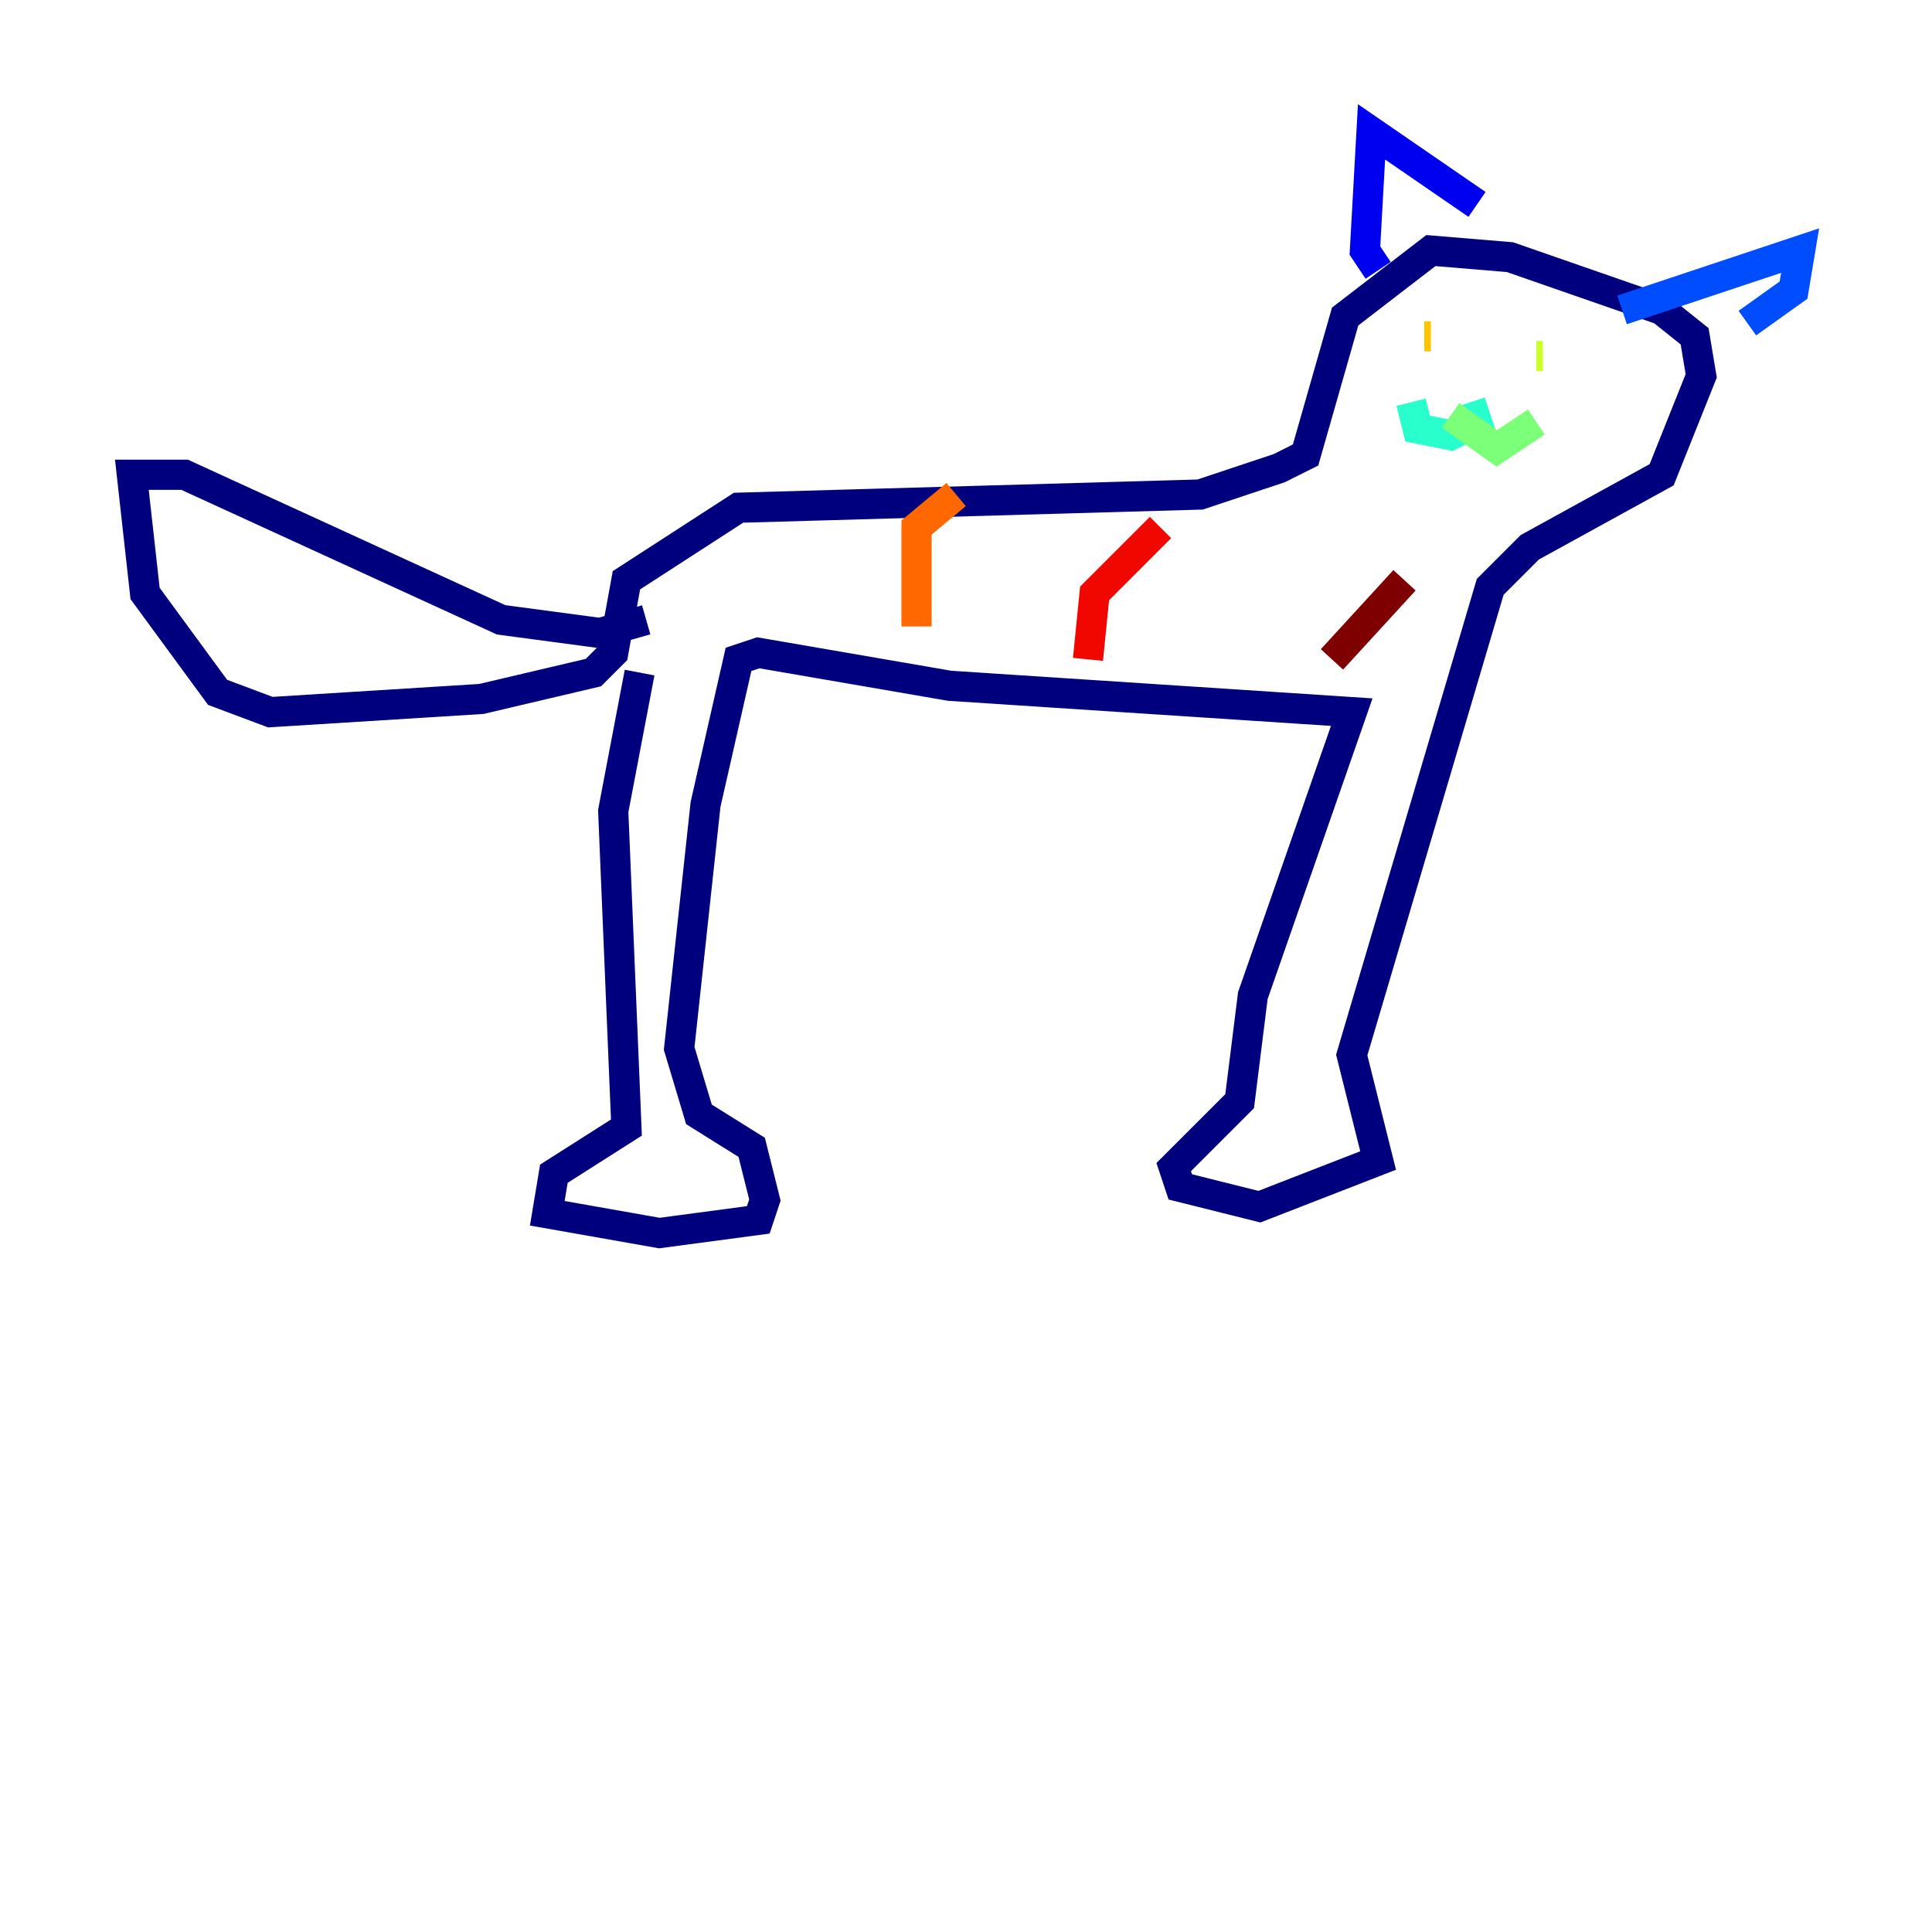 <?xml version="1.0" encoding="utf-8" ?>
<svg baseProfile="tiny" height="128" version="1.2" viewBox="0,0,128,128" width="128" xmlns="http://www.w3.org/2000/svg" xmlns:ev="http://www.w3.org/2001/xml-events" xmlns:xlink="http://www.w3.org/1999/xlink"><defs /><polyline fill="none" points="42.375,44.56 40.628,53.734 41.502,74.703 36.696,77.761 36.259,80.382 43.686,81.693 50.239,80.819 50.676,79.508 49.802,76.014 46.307,73.829 44.997,69.461 46.744,53.297 48.928,43.686 50.239,43.249 62.908,45.433 89.556,47.181 83.003,65.966 82.13,72.956 77.761,77.324 78.198,78.635 83.44,79.945 91.304,76.887 89.556,69.898 98.73,38.88 101.352,36.259 110.089,31.454 112.71,24.901 112.273,22.28 110.089,20.532 100.041,17.038 94.799,16.601 89.12,20.969 86.498,30.143 84.751,31.017 79.508,32.764 48.928,33.638 41.502,38.444 40.628,43.249 39.317,44.56 31.891,46.307 17.911,47.181 14.416,45.87 9.611,39.317 8.737,31.454 12.232,31.454 33.201,41.065 39.754,41.939 42.812,41.065" stroke="#00007f" stroke-width="2" /><polyline fill="none" points="91.304,17.911 90.43,16.601 90.867,8.737 97.857,13.543" stroke="#0000f1" stroke-width="2" /><polyline fill="none" points="107.468,20.532 119.263,16.601 118.826,19.222 115.768,21.406" stroke="#004cff" stroke-width="2" /><polyline fill="none" points="97.42,26.648 97.42,26.648" stroke="#00b0ff" stroke-width="2" /><polyline fill="none" points="97.42,26.648 97.857,27.959 96.109,28.833 93.925,28.396 93.488,26.648" stroke="#29ffcd" stroke-width="2" /><polyline fill="none" points="96.109,27.522 99.167,29.706 101.788,27.959" stroke="#7cff79" stroke-width="2" /><polyline fill="none" points="102.225,23.59 101.788,23.59" stroke="#cdff29" stroke-width="2" /><polyline fill="none" points="94.362,22.28 94.799,22.28" stroke="#ffc400" stroke-width="2" /><polyline fill="none" points="60.724,41.502 60.724,34.949 63.345,32.764" stroke="#ff6700" stroke-width="2" /><polyline fill="none" points="72.082,43.686 72.519,39.317 76.887,34.949" stroke="#f10700" stroke-width="2" /><polyline fill="none" points="88.246,43.686 93.051,38.444" stroke="#7f0000" stroke-width="2" /></svg>